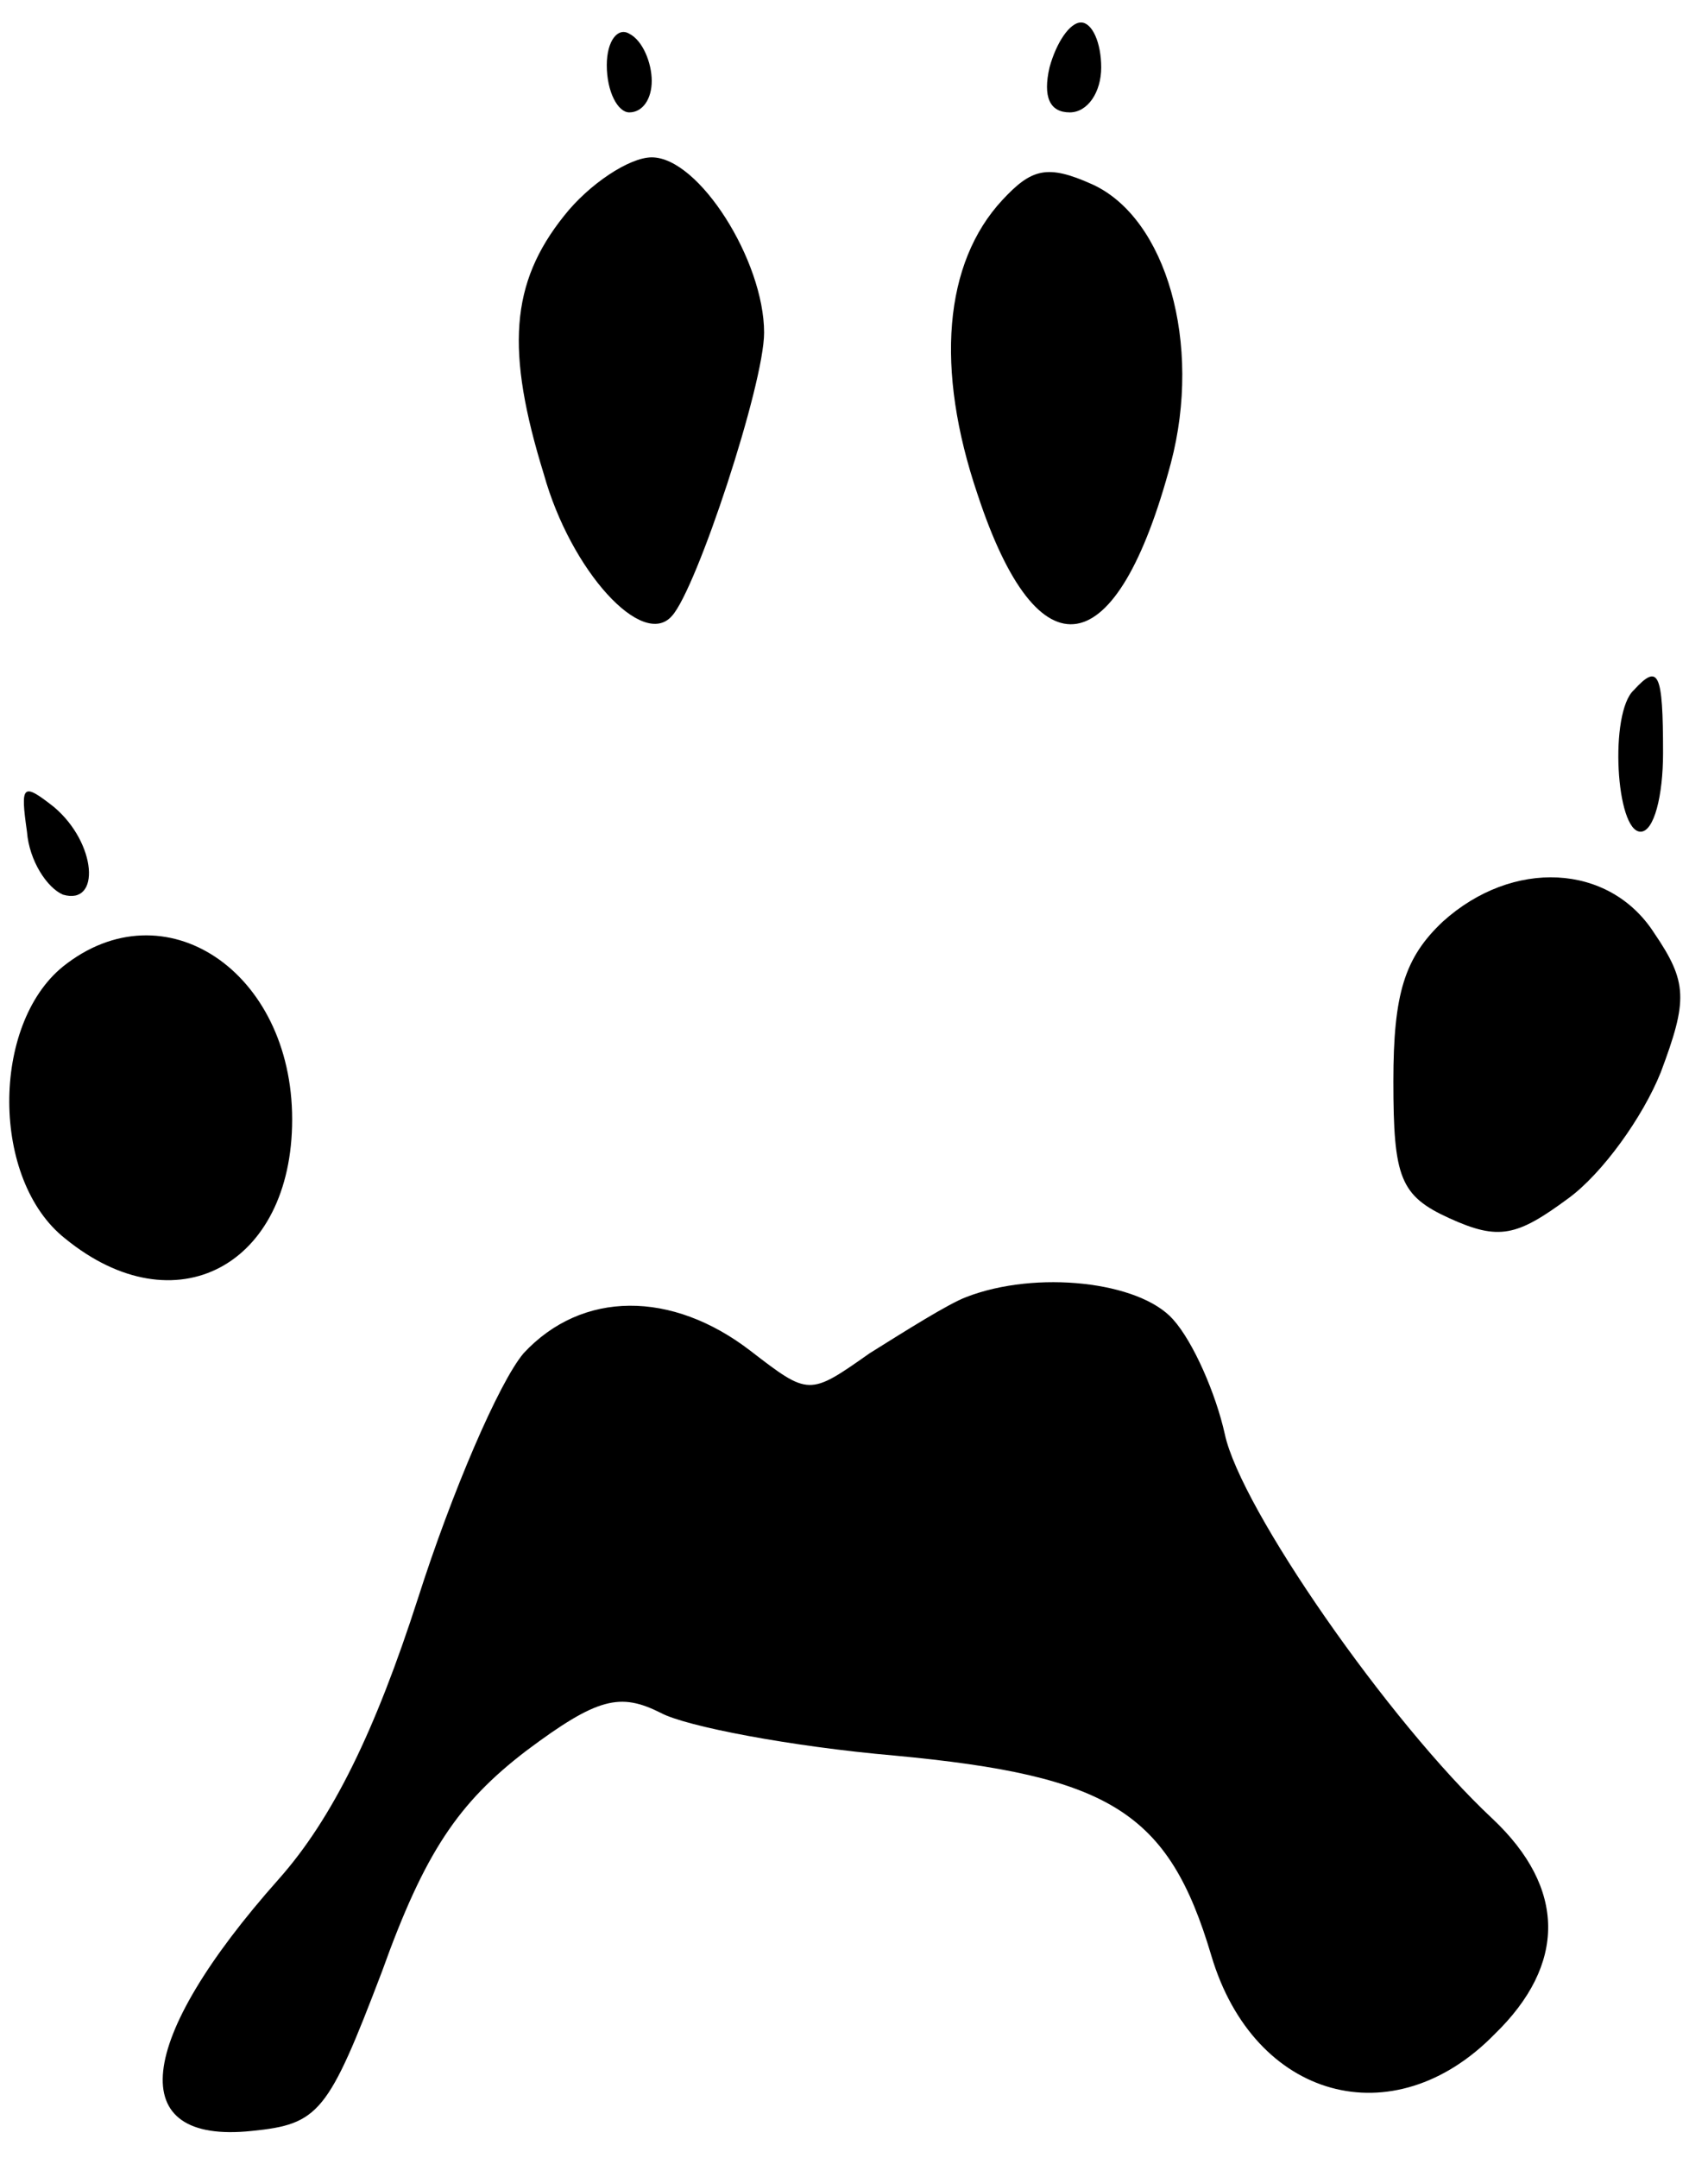 <?xml version="1.0" standalone="no"?>
<!DOCTYPE svg PUBLIC "-//W3C//DTD SVG 20010904//EN"
 "http://www.w3.org/TR/2001/REC-SVG-20010904/DTD/svg10.dtd">
<svg version="1.0" xmlns="http://www.w3.org/2000/svg"
 width="76pt" height="96pt" viewBox="0 0 76 96"
 preserveAspectRatio="xMidYMid meet">
<g transform="translate(0,96) scale(0.1,-0.1)"
fill="#000000" stroke="none">
<path fill="#000000" stroke="none" d="M270 931 c0 -12 5 -21 10 -21 6 0 10 6
10 14 0 8 -4 18 -10 21 -5 3 -10 -3 -10 -14z"/>
<path fill="#000000" stroke="none" d="M467 930 c-3 -13 0 -20 9 -20 8 0 14 9
14 20 0 11 -4 20 -9 20 -5 0 -11 -9 -14 -20z"/>
<path fill="#000000" stroke="none" d="M251 864 c-24 -30 -26 -60 -9 -115 12
-43 44 -78 57 -63 11 12 41 103 41 126 0 32 -29 78 -50 78 -10 0 -28 -12 -39
-26z"/>
<path fill="#000000" stroke="none" d="M446 871 c-26 -28 -30 -75 -11 -131 27
-82 62 -76 86 14 14 53 -2 109 -35 124 -20 9 -27 7 -40 -7z"/>
<path fill="#000000" stroke="none" d="M727 653 c-11 -10 -8 -63 3 -63 6 0 10
16 10 35 0 36 -2 40 -13 28z"/>
<path fill="#000000" stroke="none" d="M12 590 c1 -13 9 -25 16 -28 17 -5 15
23 -4 39 -14 11 -15 10 -12 -11z"/>
<path fill="#000000" stroke="none" d="M642 550 c-17 -16 -22 -32 -22 -71 0
-43 3 -51 25 -61 22 -10 30 -8 53 9 15 11 33 36 41 56 12 32 12 40 -3 62 -20
31 -63 33 -94 5z"/>
<path fill="#000000" stroke="none" d="M28 530 c-32 -26 -32 -95 1 -121 49
-40 101 -12 101 53 0 66 -57 104 -102 68z"/>
<path fill="#000000" stroke="none" d="M430 383 c-8 -3 -27 -15 -43 -25 -27
-19 -27 -19 -53 1 -35 27 -75 27 -101 -1 -11 -13 -32 -62 -47 -109 -19 -59
-38 -98 -62 -125 -64 -72 -69 -118 -12 -112 30 3 34 8 58 71 19 53 34 75 64
98 32 24 42 26 60 17 11 -6 58 -15 104 -19 96 -9 122 -25 141 -89 19 -64 81
-81 126 -35 32 31 32 65 -1 96 -46 43 -112 138 -119 171 -4 18 -14 41 -23 51
-15 17 -61 22 -92 10z"/>
</g>
</svg>
